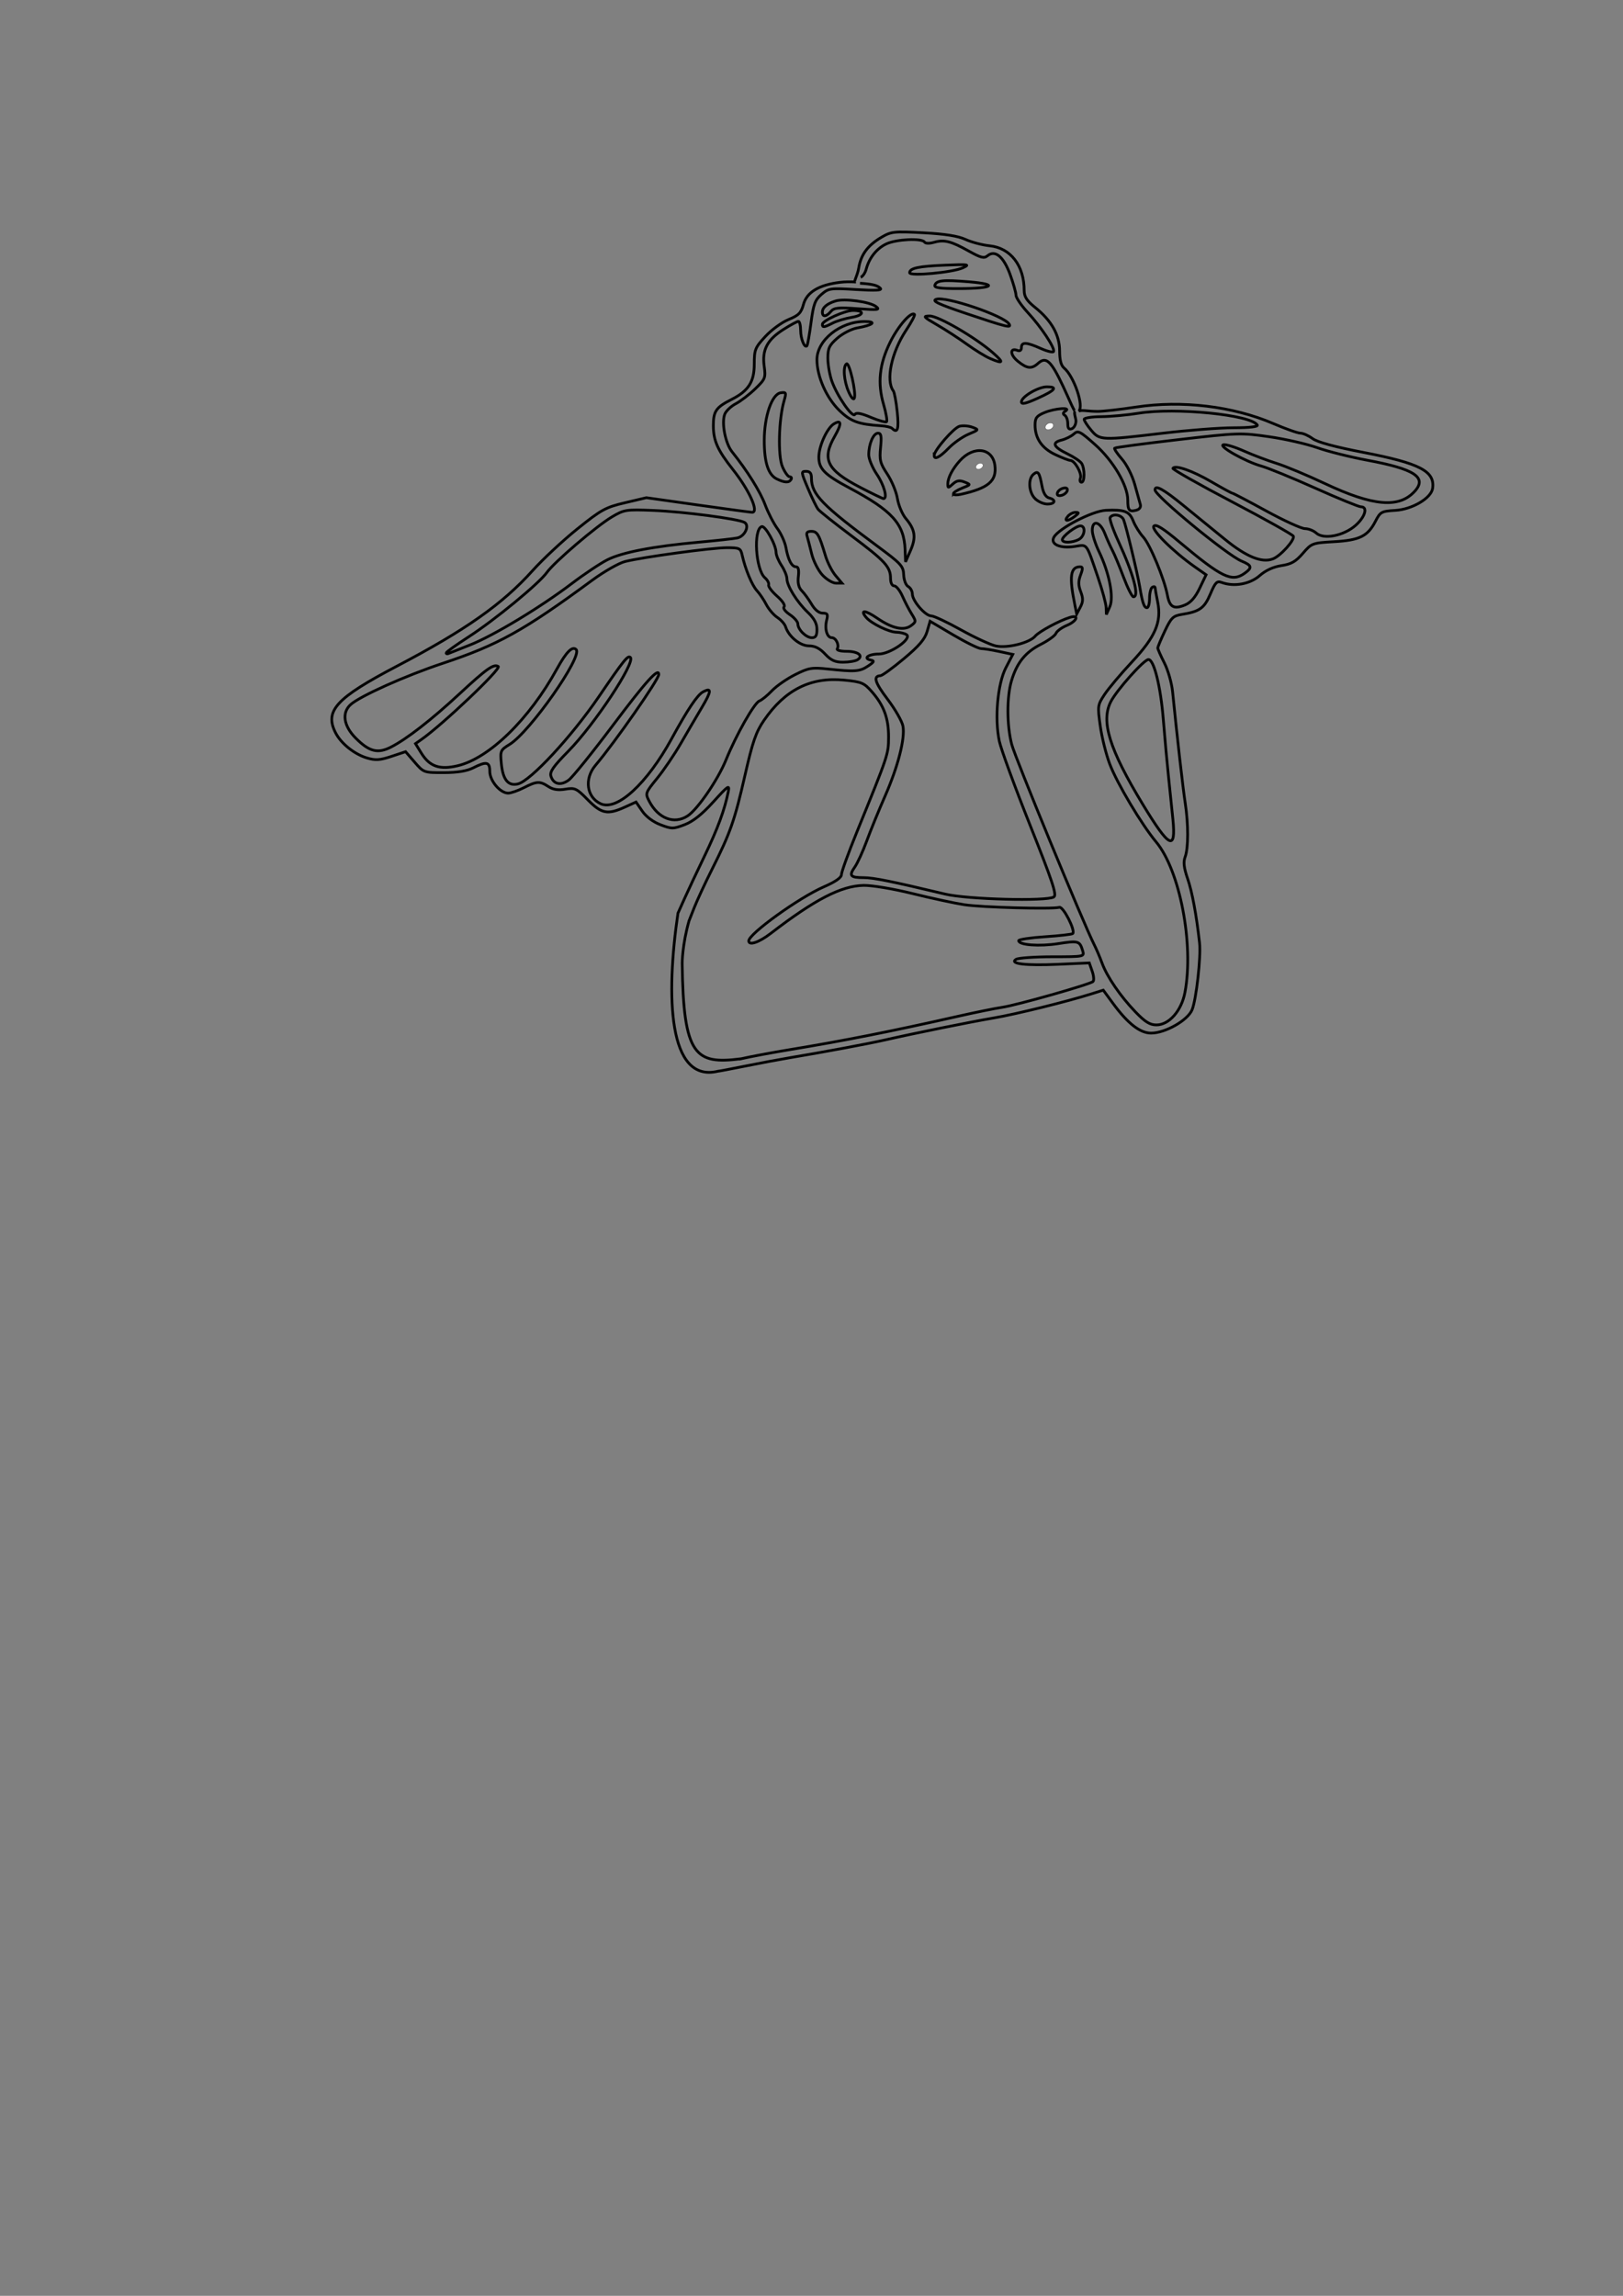 <?xml version="1.0" encoding="UTF-8" standalone="no"?>
<!-- Created with Inkscape (http://www.inkscape.org/) -->

<svg
   width="210mm"
   height="297mm"
   viewBox="0 0 210 297"
   version="1.1"
   id="svg12363"
   inkscape:version="1.1 (c68e22c387, 2021-05-23)"
   sodipodi:docname="Engel.svg"
   xmlns:inkscape="http://www.inkscape.org/namespaces/inkscape"
   xmlns:sodipodi="http://sodipodi.sourceforge.net/DTD/sodipodi-0.dtd"
   xmlns="http://www.w3.org/2000/svg"
   xmlns:svg="http://www.w3.org/2000/svg">
  <rect x="0" y="0" width="210" height="297" fill="#808080" stroke="none"/>
  <sodipodi:namedview
     id="namedview12365"
     pagecolor="#ffffff"
     bordercolor="#666666"
     borderopacity="1.0"
     inkscape:pageshadow="2"
     inkscape:pageopacity="0.0"
     inkscape:pagecheckerboard="0"
     inkscape:document-units="mm"
     showgrid="false"
     inkscape:zoom="0.49071405"
     inkscape:cx="663.98129"
     inkscape:cy="532.84665"
     inkscape:window-width="1920"
     inkscape:window-height="1017"
     inkscape:window-x="-8"
     inkscape:window-y="-8"
     inkscape:window-maximized="1"
     inkscape:current-layer="layer1"
     inkscape:snap-global="false" />
  <defs
     id="defs12360" />
  <g
     inkscape:label="Ebene 1"
     inkscape:groupmode="layer"
     id="layer1">
    <path
       style="fill:none;fill-opacity:1;stroke:#000000;stroke-width:0.353;stroke-opacity:1"
       d="m 111.276,36.645 c 1.435,0.087 2.22,0.233 2.629,0.642 0.277,0.277 -0.597,0.324 -3.127,0.17 -3.347,-0.204 -3.557,-0.174 -4.49,0.628 -0.834,0.718 -1.034,1.26 -1.351,3.665 -0.204,1.552 -0.442,2.897 -0.527,2.988 -0.312,0.333 -0.812,-0.901 -0.817,-2.018 -0.003,-0.631 -0.133,-1.147 -0.289,-1.147 -0.156,0 -1.02,0.467 -1.921,1.038 -2.109,1.338 -2.797,2.641 -2.507,4.753 0.209,1.524 0.15,1.674 -1.155,2.935 -0.756,0.731 -1.892,1.601 -2.523,1.933 -0.631,0.333 -1.275,0.949 -1.431,1.37 -0.424,1.145 0.09,3.763 0.949,4.838 1.984,2.482 3.635,5.124 4.28,6.849 0.391,1.044 1.105,2.434 1.588,3.088 0.483,0.655 0.981,1.758 1.105,2.451 0.292,1.623 0.75,2.495 1.31,2.495 0.303,0 0.399,0.401 0.299,1.254 -0.1,0.859 0.041,1.443 0.449,1.852 0.327,0.329 0.899,1.114 1.27,1.744 0.425,0.722 0.953,1.147 1.424,1.147 0.629,0 0.712,0.146 0.52,0.912 -0.285,1.135 0.048,2.263 0.668,2.263 0.532,0 0.998,0.96 0.7,1.443 -0.109,0.177 0.437,0.321 1.213,0.321 1.488,0 2.229,0.574 1.41,1.092 -0.267,0.169 -1.097,0.31 -1.844,0.313 -1.058,0.004 -1.576,-0.228 -2.346,-1.053 -0.693,-0.742 -1.32,-1.058 -2.099,-1.058 -1.146,0 -2.615,-1.205 -3.019,-2.477 -0.111,-0.349 -0.589,-0.888 -1.062,-1.199 -0.473,-0.31 -1.119,-1.064 -1.435,-1.674 -0.316,-0.611 -0.857,-1.414 -1.204,-1.786 -0.633,-0.679 -1.511,-2.786 -1.914,-4.594 -0.201,-0.899 -0.345,-0.97 -1.969,-0.97 -1.95,0 -10.904,1.216 -13.185,1.79 -0.806,0.203 -2.732,1.302 -4.281,2.443 -8.82,6.496 -12.193,8.37 -19.303,10.725 -4.796,1.589 -10.707,4.236 -11.93,5.343 -1.168,1.057 -0.903,2.766 0.673,4.342 1.748,1.748 2.842,2.025 4.55,1.153 2.041,-1.042 5.232,-3.521 8.856,-6.879 3.538,-3.278 4.437,-3.914 5.026,-3.55 0.441,0.273 -7.179,7.512 -9.949,9.452 l -0.758,0.531 0.752,1.218 c 1.076,1.742 2.369,2.193 4.703,1.642 4.093,-0.966 9.27,-6.019 12.864,-12.558 1.191,-2.167 1.984,-2.963 2.468,-2.479 0.879,0.879 -5.964,10.64 -8.602,12.271 -1.198,0.74 -1.236,0.828 -1.075,2.504 0.2,2.081 0.898,2.926 2.157,2.61 1.643,-0.412 6.931,-6.117 10.445,-11.267 3.251,-4.764 3.774,-5.415 4.095,-5.094 0.665,0.665 -4.655,8.7 -8.033,12.13 -1.94,1.97 -2.428,2.67 -2.25,3.231 0.334,1.054 1.271,1.26 2.299,0.507 0.495,-0.362 3.096,-3.584 5.781,-7.16 4.203,-5.598 5.878,-7.452 5.878,-6.504 0,0.641 -5.702,8.82 -8.187,11.745 -1.486,1.749 -1.158,4.149 0.683,4.987 2.099,0.956 5.988,-2.613 9.153,-8.4 2.091,-3.823 3.337,-5.684 4.07,-6.076 1.155,-0.618 1.114,-0.103 -0.166,2.045 -0.672,1.128 -1.891,3.212 -2.71,4.63 -0.818,1.418 -2.193,3.444 -3.055,4.502 -1.529,1.877 -1.554,1.948 -1.037,2.947 1.168,2.259 3.244,3.055 4.986,1.913 1.296,-0.849 3.916,-4.675 4.959,-7.241 1.312,-3.228 3.657,-7.369 4.316,-7.621 0.313,-0.12 1.046,-0.716 1.628,-1.326 0.582,-0.61 1.931,-1.547 2.999,-2.082 1.752,-0.879 2.163,-0.95 4.233,-0.728 3.52,0.377 4.123,0.334 5.187,-0.374 0.816,-0.543 0.879,-0.679 0.365,-0.784 -1.046,-0.214 -0.296,-0.779 1.033,-0.779 1.51,0 4.378,-2.012 3.584,-2.515 -0.257,-0.163 -0.831,-0.299 -1.276,-0.302 -0.968,-0.006 -3.287,-1.141 -3.94,-1.928 -0.843,-1.016 -0.121,-0.96 1.446,0.114 1.931,1.322 3.434,1.651 4.367,0.958 0.673,-0.5 0.676,-0.556 0.083,-1.509 -0.339,-0.545 -0.879,-1.585 -1.2,-2.313 -0.321,-0.728 -0.798,-1.323 -1.06,-1.323 -0.285,0 -0.476,-0.393 -0.476,-0.98 0,-1.473 -0.714,-2.25 -5.042,-5.484 -2.178,-1.628 -4.129,-3.181 -4.336,-3.451 -0.207,-0.271 -0.797,-1.484 -1.31,-2.697 -0.895,-2.114 -0.905,-2.205 -0.238,-2.205 0.51,0 0.695,0.24 0.695,0.899 0,2.07 1.401,3.51 8.553,8.796 3.046,2.251 3.337,2.568 3.379,3.686 0.026,0.688 0.281,1.354 0.583,1.523 0.296,0.165 0.537,0.598 0.537,0.962 0,0.888 1.674,2.832 2.439,2.832 0.337,0 2.063,0.809 3.837,1.798 1.774,0.989 3.802,1.928 4.506,2.087 1.481,0.334 4.384,-0.385 5.117,-1.268 0.479,-0.578 3.095,-1.992 4.474,-2.419 1.278,-0.396 0.942,0.481 -0.398,1.041 -0.656,0.274 -1.283,0.736 -1.395,1.026 -0.111,0.29 -0.99,0.927 -1.952,1.415 -1.998,1.012 -3.095,2.369 -3.794,4.692 -0.631,2.098 -0.621,5.781 0.023,8.254 0.45,1.726 9.264,23.127 10.661,25.884 0.295,0.582 0.753,1.655 1.018,2.385 0.646,1.778 2.373,4.303 4.339,6.346 1.242,1.29 1.864,1.676 2.704,1.676 1.64,0 3.241,-1.824 3.693,-4.204 1.178,-6.214 -0.656,-15.79 -3.729,-19.468 -1.887,-2.259 -5.076,-7.618 -6.011,-10.101 -0.469,-1.246 -1.019,-3.459 -1.222,-4.918 -0.359,-2.578 -0.342,-2.694 0.572,-4.075 0.517,-0.782 2.099,-2.66 3.515,-4.174 3.036,-3.246 3.87,-5.173 3.351,-7.74 -0.176,-0.873 -0.328,-1.716 -0.336,-1.873 -0.008,-0.157 -0.174,-0.187 -0.368,-0.067 -0.194,0.12 -0.353,0.764 -0.353,1.432 0,0.668 -0.148,1.214 -0.329,1.214 -0.372,0 -0.587,-0.613 -0.928,-2.646 -0.302,-1.8 -1.772,-7.92 -2.098,-8.731 -0.262,-0.652 -1.402,-0.843 -1.743,-0.292 -0.111,0.179 0.371,1.568 1.07,3.087 1.943,4.222 2.742,7.171 1.942,7.171 -0.177,0 -0.755,-1.151 -1.284,-2.558 -0.529,-1.407 -1.173,-2.955 -1.431,-3.44 -0.258,-0.485 -0.703,-1.477 -0.991,-2.205 -0.615,-1.557 -1.617,-1.798 -1.617,-0.388 0,0.514 0.39,1.745 0.866,2.734 1.334,2.771 1.948,5.902 1.4,7.142 l -0.445,1.007 -0.029,-0.904 c -0.016,-0.497 -0.488,-2.243 -1.049,-3.881 -1.579,-4.605 -1.327,-4.273 -3.039,-4.016 -1.879,0.282 -3.159,-0.288 -2.676,-1.192 0.611,-1.142 4.975,-3.407 6.719,-3.487 2.452,-0.113 3.056,0.123 3.557,1.393 0.25,0.633 0.829,1.56 1.287,2.06 0.891,0.972 2.731,5.405 3.133,7.549 0.288,1.535 0.843,1.835 2.286,1.238 0.726,-0.301 1.322,-0.985 1.889,-2.171 l 0.829,-1.731 -1.454,-1.021 c -2.827,-1.985 -5.714,-4.856 -5.308,-5.278 0.277,-0.287 1.187,0.281 3.351,2.094 5.441,4.556 6.731,5.179 8.361,4.037 1.058,-0.741 0.99,-1.044 -0.362,-1.602 -1.861,-0.767 -11.201,-8.447 -11.201,-9.21 0,-0.7 1.091,-0.1 3.704,2.038 1.552,1.27 3.977,3.247 5.389,4.393 2.747,2.232 4.736,3.037 6.161,2.495 0.974,-0.37 2.825,-2.417 2.653,-2.933 -0.062,-0.187 -3.628,-2.187 -7.924,-4.444 -4.296,-2.258 -7.745,-4.211 -7.664,-4.341 0.29,-0.47 2.549,0.323 5.002,1.756 1.377,0.804 2.586,1.462 2.687,1.462 0.101,0 2.071,1.032 4.377,2.293 2.306,1.261 4.565,2.293 5.019,2.293 0.454,0 1.109,0.257 1.457,0.571 0.957,0.867 3.546,0.365 5.084,-0.984 1.246,-1.094 1.631,-2.409 0.706,-2.409 -0.283,0 -2.942,-1.087 -5.909,-2.415 -2.967,-1.328 -6.109,-2.613 -6.982,-2.856 -2.045,-0.568 -5.667,-2.612 -4.898,-2.764 0.313,-0.062 1.504,0.305 2.646,0.815 1.142,0.511 3.04,1.23 4.218,1.599 1.178,0.369 3.989,1.542 6.247,2.607 6.264,2.955 9.645,3.236 11.662,0.971 1.58,-1.774 -0.08,-2.853 -6.116,-3.974 -2.231,-0.415 -5.168,-1.149 -6.526,-1.633 -1.358,-0.483 -4.166,-1.123 -6.239,-1.421 -3.652,-0.525 -4.022,-0.513 -11.794,0.388 -4.413,0.512 -8.096,1.002 -8.183,1.089 -0.087,0.088 0.334,0.721 0.937,1.407 0.621,0.707 1.341,2.126 1.662,3.275 0.311,1.115 0.638,2.285 0.725,2.601 0.099,0.357 -0.104,0.642 -0.536,0.755 -0.909,0.238 -1.089,0.018 -1.089,-1.331 0,-1.886 -1.903,-5.102 -4.249,-7.181 -1.951,-1.729 -2.186,-1.845 -2.735,-1.35 -0.33,0.298 -1.044,0.652 -1.586,0.787 -1.31,0.327 -1.068,0.885 0.77,1.778 0.832,0.404 1.655,0.96 1.829,1.235 0.425,0.671 0.414,2.44 -0.014,2.44 -0.188,0 -0.25,-0.239 -0.138,-0.532 0.224,-0.585 -0.741,-2.29 -1.297,-2.29 -0.192,0 -1.068,-0.338 -1.947,-0.751 -1.75,-0.823 -2.627,-2.104 -2.627,-3.835 0,-0.915 0.2,-1.178 1.223,-1.605 1.341,-0.56 3.533,-0.72 2.708,-0.197 -0.334,0.211 -0.36,0.376 -0.088,0.545 0.215,0.133 0.39,0.624 0.39,1.091 0,0.611 0.149,0.793 0.529,0.647 0.291,-0.112 0.529,-0.564 0.529,-1.006 0,-0.307 -0.315,-1.071 -0.109,-1.256 m 2.957,0.022 c 0.693,-0.003 2.916,-0.255 4.939,-0.562 5.929,-0.898 12.531,-0.104 17.735,2.131 1.598,0.686 3.183,1.248 3.523,1.248 0.339,0 1.047,0.316 1.573,0.703 0.629,0.463 2.873,1.073 6.567,1.785 7.319,1.411 9.286,2.434 8.963,4.659 -0.184,1.266 -2.648,2.717 -4.832,2.844 -1.79,0.104 -1.938,0.186 -2.564,1.406 -0.993,1.935 -2.05,2.457 -5.356,2.645 -2.821,0.16 -2.905,0.192 -4.038,1.507 -0.916,1.064 -1.494,1.394 -2.774,1.586 -1.051,0.158 -2.039,0.613 -2.821,1.3 -1.247,1.095 -3.313,1.464 -4.907,0.878 -0.622,-0.229 -0.827,-0.019 -1.466,1.492 -0.776,1.836 -1.379,2.269 -3.683,2.642 -1.143,0.185 -1.388,0.423 -2.205,2.149 -0.505,1.067 -0.918,2.056 -0.917,2.196 7.1e-4,0.14 0.387,1.015 0.858,1.943 0.471,0.929 0.948,2.596 1.059,3.704 0.586,5.847 1.339,12.495 1.632,14.392 0.426,2.763 0.422,5.858 -0.008,6.99 -0.25,0.658 -0.166,1.392 0.321,2.809 0.587,1.706 1.143,4.701 1.544,8.318 0.198,1.785 -0.426,7.353 -0.97,8.654 -0.57,1.365 -3.466,3.01 -5.3,3.01 -1.433,0 -3.019,-1.24 -4.947,-3.866 l -1.242,-1.692 -1.501,0.474 c -3.182,1.005 -9.747,2.626 -12.613,3.115 -3.121,0.532 -10.153,1.953 -14.111,2.85 -2.243,0.508 -7.77,1.541 -12.347,2.306 -1.261,0.211 -3.826,0.691 -5.7,1.068 -1.874,0.376 -3.501,0.684 -3.616,0.684 -6.4,1.512 -6.735,-9.637 -5.142,-20.455 l 0.832,-1.855 c 0.457,-1.02 1.635,-3.522 2.616,-5.559 1.695,-3.519 2.585,-5.932 3.059,-8.29 0.192,-0.956 0.005,-0.83 -1.922,1.296 -1.469,1.621 -2.628,2.543 -3.715,2.958 -1.484,0.567 -1.675,0.567 -3.133,0.011 -0.951,-0.363 -1.865,-1.048 -2.357,-1.766 l -0.804,-1.173 -1.436,0.652 c -2.249,1.022 -3.031,0.869 -4.802,-0.936 -1.461,-1.49 -1.667,-1.587 -2.907,-1.378 -0.938,0.158 -1.59,0.058 -2.192,-0.337 -1.109,-0.727 -1.504,-0.709 -3.176,0.143 -0.761,0.388 -1.675,0.706 -2.031,0.706 -1.03,0 -2.379,-1.591 -2.379,-2.806 0,-1.248 -0.427,-1.34 -2.151,-0.463 -0.812,0.413 -2.041,0.613 -3.798,0.617 -2.577,0.006 -2.606,-0.004 -3.772,-1.352 l -1.175,-1.358 -1.828,0.607 c -1.506,0.5 -2.066,0.536 -3.18,0.202 -1.614,-0.484 -3.33,-1.856 -4.042,-3.233 -1.476,-2.854 0.046,-4.51 7.95,-8.655 8.835,-4.633 13.651,-8.025 17.538,-12.353 1.317,-1.467 3.923,-3.894 5.792,-5.395 3.099,-2.489 3.64,-2.786 6.161,-3.379 l 2.764,-0.651 6.715,0.949 c 3.693,0.522 6.834,0.946 6.98,0.941 0.896,-0.028 -0.376,-2.851 -2.491,-5.526 -1.996,-2.525 -2.537,-3.74 -2.537,-5.699 0,-1.864 0.348,-2.36 2.37,-3.384 2.168,-1.098 2.922,-2.27 2.922,-4.542 0,-1.895 0.102,-2.151 1.432,-3.593 0.787,-0.854 2.14,-1.843 3.006,-2.197 1.319,-0.539 1.633,-0.858 1.933,-1.966 0.427,-1.574 2.005,-2.522 4.742,-2.847 0.623,-0.074 1.321,-0.084 2.002,-0.043 -0.368,0.123 0.234,-0.764 0.405,-1.818 0.279,-1.721 1.165,-2.921 2.918,-3.954 1.293,-0.762 1.627,-0.799 5.435,-0.595 2.807,0.15 4.492,0.416 5.468,0.865 0.776,0.356 2.177,0.725 3.114,0.82 2.711,0.274 4.471,2.553 4.471,5.791 0,0.798 0.338,1.318 1.423,2.19 2.119,1.703 3.163,3.559 3.163,5.627 0,1.179 0.186,1.881 0.585,2.212 1.252,1.036 2.604,4.93 1.891,5.568 0.471,-0.195 1.13,0.041 2.489,0.036 z m -2.926,-0.023 c -0.146,0.089 -0.762,-1.467 -1.574,-3.195 l -3e-5,10e-7 c -1.561,-3.324 -2.216,-3.931 -3.24,-3.004 -0.849,0.768 -1.442,0.704 -2.65,-0.284 -1.006,-0.823 -1.028,-1.767 -0.032,-1.384 0.323,0.124 0.518,-0.015 0.518,-0.368 0,-0.747 0.651,-0.715 2.519,0.123 0.846,0.38 1.587,0.55 1.647,0.379 0.168,-0.479 -1.621,-3.175 -3.333,-5.023 -0.846,-0.913 -1.538,-1.929 -1.538,-2.257 0,-0.328 -0.344,-1.541 -0.766,-2.696 -0.84,-2.302 -1.944,-3.208 -2.921,-2.397 -0.438,0.364 -0.863,0.258 -2.392,-0.597 -2.327,-1.301 -3.205,-1.525 -4.515,-1.149 -0.608,0.174 -1.122,0.162 -1.24,-0.029 -0.328,-0.53 -3.66,-0.373 -4.937,0.233 -1.251,0.594 -2.217,1.804 -2.609,3.268 -0.131,0.489 -0.452,0.961 -0.713,1.048 M 95.825,136.982 c 1.261,-0.288 4.119,-0.823 6.35,-1.19 6.958,-1.144 13.292,-2.397 21.519,-4.259 2.425,-0.549 5.112,-1.097 5.969,-1.219 1.828,-0.259 11.369,-2.965 11.762,-3.336 0.148,-0.14 0.1,-0.738 -0.106,-1.331 l -0.375,-1.077 -4.002,0.177 c -4.244,0.187 -6.384,-0.064 -5.469,-0.643 0.281,-0.178 2.387,-0.326 4.68,-0.329 4.158,-0.005 4.168,-0.007 3.929,-0.799 -0.38,-1.259 -0.55,-1.307 -3.179,-0.899 -2.438,0.378 -5.095,0.176 -5.095,-0.387 0,-0.156 1.532,-0.384 3.404,-0.507 1.872,-0.123 3.488,-0.308 3.591,-0.411 0.38,-0.38 -1.228,-3.531 -1.733,-3.395 -0.971,0.26 -10.055,0.01 -12.318,-0.339 -1.261,-0.195 -4.277,-0.845 -6.703,-1.445 -2.474,-0.612 -5.245,-1.075 -6.312,-1.054 -2.897,0.058 -6.3,1.819 -12.033,6.228 -1.492,1.148 -2.822,1.596 -2.822,0.951 0,-0.909 6.503,-5.592 9.699,-6.984 1.531,-0.667 2.296,-1.2 2.296,-1.599 0,-0.329 0.893,-2.794 1.985,-5.478 4.091,-10.055 4.098,-10.075 4.109,-12.288 0.013,-2.433 -0.604,-4.11 -2.166,-5.889 -1.003,-1.143 -1.315,-1.273 -3.588,-1.497 -4.312,-0.425 -7.641,1.245 -10.359,5.197 -1.045,1.52 -1.47,2.746 -2.468,7.127 -1.33,5.833 -1.893,7.438 -4.27,12.171 -0.885,1.763 -1.915,3.98 -2.288,4.927 l -0.679,1.722 c -0.887,3.114 -0.884,5.488 -0.884,5.488 0.146,12.043 1.724,13.091 7.556,12.363 z M 136.362,116.037 c 0.403,-0.255 -0.176,-2 -3.078,-9.282 -1.966,-4.933 -3.757,-9.823 -3.981,-10.867 -0.629,-2.934 -0.226,-7.436 0.851,-9.513 l 0.891,-1.717 -1.752,-0.376 c -0.964,-0.207 -2.023,-0.376 -2.353,-0.376 -0.33,0 -1.95,-0.796 -3.599,-1.769 l -2.998,-1.769 -0.383,1.323 c -0.287,0.991 -1.039,1.871 -2.999,3.511 -1.438,1.203 -2.804,2.197 -3.035,2.209 -0.985,0.051 -0.742,0.854 0.924,3.056 0.975,1.288 1.867,2.844 1.982,3.459 0.298,1.591 -0.636,5.243 -2.323,9.08 -0.798,1.816 -1.859,4.412 -2.357,5.77 -0.498,1.358 -1.196,2.884 -1.551,3.391 -0.79,1.129 -0.585,1.371 1.16,1.371 1.254,0 3.697,0.494 10.521,2.125 2.885,0.69 13.148,0.961 14.078,0.372 z m 15.4,-10.043 c -0.137,-1.379 -0.392,-3.857 -0.568,-5.506 -0.175,-1.649 -0.478,-4.978 -0.672,-7.396 -0.345,-4.293 -1.207,-7.773 -1.925,-7.773 -0.575,0 -4.086,3.929 -4.867,5.447 -1.311,2.547 -0.198,6.133 4.112,13.251 3.458,5.71 4.334,6.152 3.92,1.979 z M 60.785,83.447 c 3.018,-1.183 9.12,-4.862 13.188,-7.949 1.62,-1.229 3.696,-2.616 4.614,-3.081 1.914,-0.97 5.938,-1.742 11.875,-2.279 2.271,-0.205 4.493,-0.451 4.938,-0.545 0.978,-0.207 1.626,-1.606 0.931,-2.009 -0.795,-0.462 -7.898,-1.395 -11.794,-1.549 -3.549,-0.141 -3.773,-0.106 -5.363,0.837 -2.025,1.2 -7.458,5.842 -8.42,7.193 -1.024,1.438 -6.756,6.153 -10.117,8.321 -1.601,1.033 -2.91,1.97 -2.91,2.082 0,0.112 0.121,0.151 0.269,0.086 0.148,-0.065 1.404,-0.563 2.791,-1.107 z m 44.918,-2.027 c 0,-0.761 -0.346,-1.407 -1.183,-2.205 -1.406,-1.342 -2.697,-3.419 -2.7,-4.345 -0.001,-0.365 -0.318,-1.14 -0.703,-1.722 -0.386,-0.582 -0.702,-1.342 -0.703,-1.69 -0.004,-0.973 -1.401,-3.488 -1.854,-3.337 -1.111,0.37 -0.789,5.574 0.41,6.622 0.338,0.295 0.556,0.71 0.485,0.922 -0.071,0.212 0.419,0.866 1.088,1.454 0.695,0.61 1.084,1.2 0.908,1.377 -0.176,0.176 0.139,0.609 0.736,1.009 0.575,0.385 1.046,0.926 1.046,1.202 0.001,0.739 1.071,1.792 1.82,1.792 0.49,0 0.651,-0.265 0.651,-1.076 z m 33.89,-11.636 c 0.777,-0.416 0.93,-1.751 0.201,-1.751 -0.59,0 -2.341,1.338 -2.341,1.789 0,0.439 1.292,0.416 2.14,-0.038 z M 150.506,56.038 c 3.201,-0.381 7.299,-0.695 9.105,-0.699 2.069,-0.004 3.204,-0.135 3.069,-0.355 -0.819,-1.325 -10.593,-2.299 -15.349,-1.529 -1.455,0.236 -3.638,0.437 -4.851,0.447 -1.213,0.01 -2.205,0.165 -2.205,0.344 0,0.179 0.411,0.814 0.913,1.411 1.109,1.319 1.346,1.328 9.317,0.38 z m -11.437,22.194 c -0.744,-3.659 -0.569,-4.908 0.69,-4.908 0.359,0 0.371,0.223 0.056,1.058 -0.301,0.796 -0.296,1.332 0.018,2.163 0.33,0.874 0.32,1.291 -0.051,1.997 l -0.468,0.893 -0.245,-1.204 z m -32.651,-3.839 c -0.538,-0.576 -1.165,-1.807 -1.392,-2.734 -0.227,-0.927 -0.496,-1.964 -0.597,-2.303 -0.134,-0.45 0.016,-0.617 0.553,-0.617 0.767,0 1,0.404 1.822,3.153 0.257,0.861 0.844,2.012 1.303,2.558 l 0.835,0.992 h -0.772 c -0.424,0 -1.212,-0.472 -1.751,-1.048 z m 10.69,-3.303 c -0.125,-3.313 -1.664,-5.017 -7.197,-7.966 -3.264,-1.74 -4.005,-2.505 -3.96,-4.09 0.04,-1.416 1.085,-3.674 1.94,-4.193 1.006,-0.611 1.049,-0.04 0.118,1.588 -1.711,2.993 -1.024,4.374 3.296,6.621 1.538,0.8 2.892,1.455 3.008,1.455 0.562,0 0.085,-1.754 -0.854,-3.14 -0.579,-0.854 -1.052,-1.994 -1.052,-2.535 0,-1.397 0.6,-2.792 1.2,-2.792 0.406,0 0.475,0.384 0.33,1.852 -0.16,1.631 -0.056,2.042 0.87,3.44 0.579,0.873 1.169,2.302 1.311,3.175 0.142,0.873 0.635,2.036 1.096,2.585 1.196,1.425 1.342,2.42 0.602,4.117 l -0.647,1.482 z m 21.051,-4.292 c 0.242,-0.291 0.698,-0.524 1.013,-0.518 0.482,0.009 0.465,0.094 -0.111,0.529 -0.891,0.674 -1.466,0.667 -0.903,-0.011 z m -4.233,-2.293 c -0.817,-0.817 -0.931,-2.548 -0.208,-3.149 0.6,-0.498 0.771,-0.262 1.106,1.521 0.169,0.899 0.481,1.425 0.914,1.538 0.958,0.251 0.805,0.795 -0.224,0.795 -0.485,0 -1.199,-0.318 -1.587,-0.706 z m -10.583,-0.621 c 0,-0.155 0.516,-0.487 1.147,-0.738 1.146,-0.455 1.146,-0.455 0.301,-0.791 -0.642,-0.255 -1.003,-0.193 -1.499,0.256 -0.612,0.554 -0.654,0.553 -0.654,-0.015 0,-0.78 0.595,-1.927 1.543,-2.979 1.808,-2.005 4.258,-1.684 4.548,0.595 0.257,2.018 -0.842,2.948 -4.416,3.739 -0.534,0.118 -0.97,0.088 -0.97,-0.067 z m 13.482,-0.139 c 0.087,-0.261 0.441,-0.53 0.787,-0.597 0.402,-0.078 0.572,0.049 0.471,0.353 -0.087,0.261 -0.441,0.53 -0.787,0.597 -0.402,0.078 -0.572,-0.049 -0.471,-0.353 z m -36.3,-1.776 c -1.118,-0.541 -1.639,-2.131 -1.636,-4.995 0.003,-3.148 0.989,-5.996 2.132,-6.161 0.709,-0.102 0.741,-0.024 0.426,1.058 -0.691,2.376 -0.81,7.071 -0.215,8.489 0.305,0.728 0.732,1.323 0.947,1.323 0.215,0 0.293,0.159 0.174,0.353 -0.27,0.437 -0.828,0.416 -1.827,-0.067 z m 20.348,-3.058 c 0,-0.663 2.546,-3.584 3.285,-3.77 0.434,-0.109 1.182,-0.051 1.662,0.128 0.861,0.322 0.854,0.334 -0.508,0.907 -0.76,0.319 -1.919,1.133 -2.575,1.809 -1.158,1.193 -1.864,1.543 -1.864,0.926 z m -5.439,-3.49 c -0.146,-0.146 -0.768,-0.297 -1.382,-0.337 -2.983,-0.193 -3.956,-0.547 -5.441,-1.982 -1.677,-1.62 -2.907,-4.401 -2.907,-6.575 0,-2.52 3.028,-4.941 6.174,-4.934 1.643,0.004 1.108,0.461 -0.978,0.836 -0.732,0.131 -1.883,0.724 -2.558,1.317 -1.041,0.914 -1.227,1.306 -1.227,2.584 0,0.829 0.232,2.163 0.515,2.966 0.684,1.939 2.677,4.817 2.988,4.314 0.167,-0.27 0.803,-0.152 2.065,0.381 1.003,0.424 1.917,0.678 2.029,0.566 0.113,-0.113 -0.06,-1.118 -0.384,-2.233 -0.807,-2.776 -0.549,-5.211 0.855,-8.062 1.026,-2.083 2.716,-4.013 3.142,-3.587 0.092,0.092 -0.395,1.013 -1.082,2.047 -1.895,2.855 -2.659,6.481 -1.654,7.85 0.142,0.194 0.37,1.424 0.506,2.734 0.23,2.212 0.041,2.817 -0.662,2.117 z m 16.728,-3.43 c 0,-0.665 2.177,-1.949 3.305,-1.949 1.449,0 1.087,0.447 -1.2,1.48 -1.547,0.699 -2.105,0.823 -2.105,0.47 z M 109.799,50.669 c -0.617,-1.422 -0.753,-3.295 -0.262,-3.599 0.363,-0.224 1.266,3.746 1.009,4.435 -0.106,0.283 -0.409,-0.057 -0.746,-0.836 z m 18.276,-4.305 c -0.598,-0.26 -1.937,-1.088 -2.976,-1.838 -1.039,-0.751 -2.772,-1.876 -3.851,-2.501 -1.787,-1.034 -1.873,-1.137 -0.954,-1.147 1.119,-0.012 5.88,2.756 8.163,4.746 1.497,1.305 1.39,1.511 -0.382,0.739 z m -21.667,-4.406 c 0,-0.48 2.908,-1.795 3.971,-1.795 1.547,0 1.422,0.627 -0.177,0.892 -0.825,0.137 -1.929,0.469 -2.453,0.737 -1.119,0.572 -1.34,0.6 -1.34,0.166 z m 18.714,-1.366 c -3.687,-1.24 -4.58,-1.657 -4.004,-1.87 1.212,-0.448 8.783,2.116 9.454,3.202 0.341,0.551 -0.354,0.382 -5.449,-1.332 z m -18.714,-0.21 c 0,-0.594 0.609,-1.108 1.714,-1.447 1.138,-0.35 4.411,0.098 5.214,0.713 0.578,0.443 0.298,0.477 -2.349,0.287 -2.525,-0.182 -3.082,-0.124 -3.483,0.359 -0.583,0.702 -1.096,0.744 -1.096,0.089 z m 14.552,-3.483 c 0.212,-0.637 1.065,-0.722 4.43,-0.442 3.915,0.326 3.118,0.87 -1.284,0.878 -2.479,0.004 -3.256,-0.104 -3.146,-0.436 z m -3.263,-1.614 c 0,-0.596 1.151,-0.843 4.586,-0.983 3.06,-0.125 3.259,-0.094 2.293,0.347 -1.314,0.601 -6.879,1.115 -6.879,0.635 z"
       id="path12454"
       sodipodi:nodetypes="cssssscsssssssssssssssssssscssssssssssssssssscsssssssssssssssssssssssssssssssscssssssssssssscssssssssssssssssssssssscsssssssssssscsccssssssssscssssssssssscssssssssssssssssssssssssssssssssssssssssccsssssssssssssssscscssssssscsssssccssscscscssscsssssccssssssscsssssssssscssssssssscccsssssssssssssssssccssssscssccsssssssssssssssssssscccsssscssscsssssssssssssssssssssssssssssssssscscsssssscsssssssssssssssssccsccssssssscsssscsssssssssssscsssssssssssssssssssssssssssssssssssssssssssssscssssssscsssssssssssssssssssssssssssssssssssssscsssss" />
    <path
       id="path13511"
       style="opacity:0.98;fill:#ffffff;stroke:#000000;stroke-width:0.025;stroke-linecap:square"
       transform="rotate(-28.331)"
       d="m 83.42,113.231 a 0.496,0.346 0 0 1 -0.496,0.346 0.496,0.346 0 0 1 -0.496,-0.346 0.496,0.346 0 0 1 0.496,-0.346 0.496,0.346 0 0 1 0.496,0.346 z" />
    <path
       id="path13511-8"
       style="opacity:0.98;fill:#ffffff;stroke:#000000;stroke-width:0.029;stroke-linecap:square"
       transform="rotate(-29.124)"
       d="m 92.328,114.26 a 0.566,0.403 0 0 1 -0.566,0.403 0.566,0.403 0 0 1 -0.566,-0.403 0.566,0.403 0 0 1 0.566,-0.403 0.566,0.403 0 0 1 0.566,0.403 z" />
  </g>
</svg>
